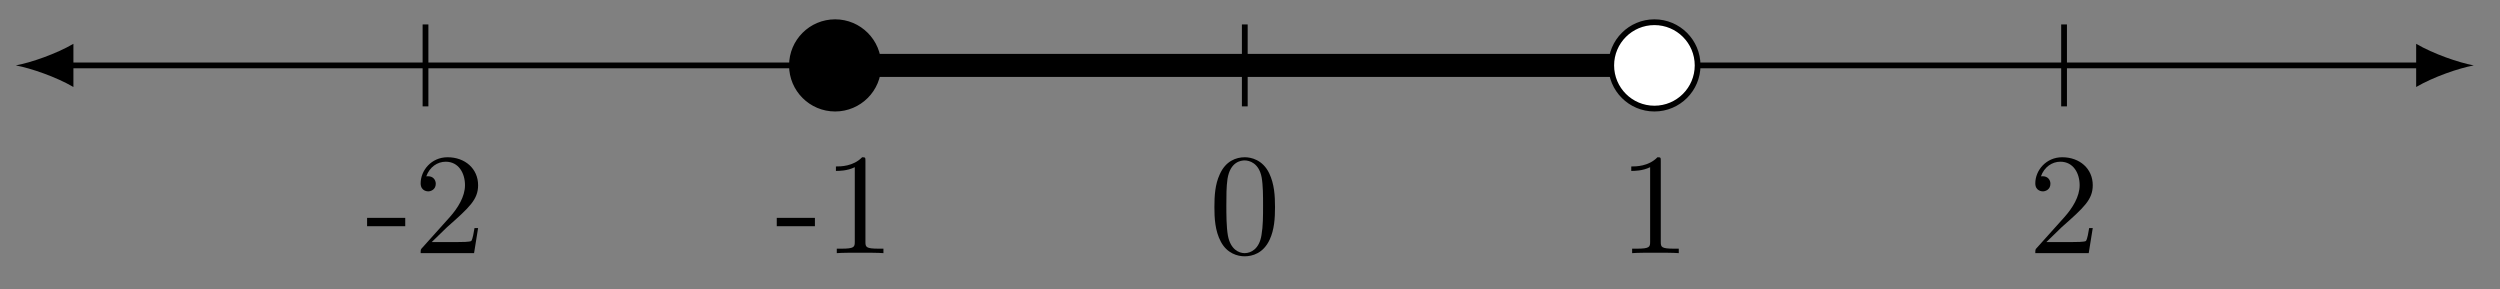 <svg xmlns="http://www.w3.org/2000/svg" xmlns:xlink="http://www.w3.org/1999/xlink" xmlns:inkscape="http://www.inkscape.org/namespaces/inkscape" version="1.1" width="173" height="20" viewBox="0 0 173 20">
<rect x="0" y="0" width="173" height="20" fill="#808080" stroke="none"/>
<defs>
<path id="font_1_64" d="M.276 .187V.245H.011V.187H.276Z"/>
<path id="font_1_107" d="M.449 .174H.424C.419 .144 .412 .1 .402 .085 .395 .077 .329 .077 .307 .077H.127L.233 .18C.389 .318 .449 .372 .449 .472 .449 .586 .359 .666 .237 .666 .124 .666 .05 .574 .05 .485 .05 .429 .1 .429 .103 .429 .12 .429 .155 .441 .155 .482 .155 .508 .137 .534 .102 .534 .094 .534 .092 .534 .089 .533 .112 .598 .166 .635 .224 .635 .315 .635 .358 .554 .358 .472 .358 .392 .308 .313 .253 .251L.061 .037C.05 .026 .05 .024 .05 0H.421L.449 .174Z"/>
<path id="font_1_82" d="M.419 0V.031H.387C.297 .031 .294 .042 .294 .079V.64C.294 .664 .294 .666 .271 .666 .209 .602 .121 .602 .089 .602V.571C.109 .571 .168 .571 .22 .597V.079C.22 .043 .217 .031 .127 .031H.095V0C.13 .003 .217 .003 .257 .003 .297 .003 .384 .003 .419 0Z"/>
<path id="font_1_121" d="M.46 .32C.46 .4 .455 .48 .42 .554 .374 .65 .292 .666 .25 .666 .19 .666 .117 .64 .076 .547 .044 .478 .039 .4 .039 .32 .039 .245 .043 .155 .084 .079 .127-.002 .2-.022 .249-.022 .303-.022 .379-.001 .423 .094 .455 .163 .46 .241 .46 .32M.377 .332C.377 .257 .377 .189 .366 .125 .351 .03 .294-0 .249-0 .21-0 .151 .025 .133 .121 .122 .181 .122 .273 .122 .332 .122 .396 .122 .462 .13 .516 .149 .635 .224 .644 .249 .644 .282 .644 .348 .626 .367 .527 .377 .471 .377 .395 .377 .332Z"/>
</defs>
<path transform="matrix(1,0,0,-1,86.139,4.526)" stroke-width=".399" stroke-linecap="butt" stroke-miterlimit="10" stroke-linejoin="miter" fill="none" stroke="#000000" d="M-56.694-2.835V2.835"/>
<use data-text="-" xlink:href="#font_1_64" transform="matrix(9.963,0,0,-9.963,25.293,17.517)"/>
<use data-text="2" xlink:href="#font_1_107" transform="matrix(9.963,0,0,-9.963,28.611,17.517)"/>
<path transform="matrix(1,0,0,-1,86.139,4.526)" stroke-width=".399" stroke-linecap="butt" stroke-miterlimit="10" stroke-linejoin="miter" fill="none" stroke="#000000" d="M-28.347-2.835V2.835"/>
<use data-text="-" xlink:href="#font_1_64" transform="matrix(9.963,0,0,-9.963,53.642,17.517)"/>
<use data-text="1" xlink:href="#font_1_82" transform="matrix(9.963,0,0,-9.963,56.959,17.517)"/>
<path transform="matrix(1,0,0,-1,86.139,4.526)" stroke-width=".399" stroke-linecap="butt" stroke-miterlimit="10" stroke-linejoin="miter" fill="none" stroke="#000000" d="M0-2.835V2.835"/>
<use data-text="0" xlink:href="#font_1_121" transform="matrix(9.963,0,0,-9.963,83.648,17.517)"/>
<path transform="matrix(1,0,0,-1,86.139,4.526)" stroke-width=".399" stroke-linecap="butt" stroke-miterlimit="10" stroke-linejoin="miter" fill="none" stroke="#000000" d="M28.347-2.835V2.835"/>
<use data-text="1" xlink:href="#font_1_82" transform="matrix(9.963,0,0,-9.963,111.997,17.517)"/>
<path transform="matrix(1,0,0,-1,86.139,4.526)" stroke-width=".399" stroke-linecap="butt" stroke-miterlimit="10" stroke-linejoin="miter" fill="none" stroke="#000000" d="M56.694-2.835V2.835"/>
<use data-text="2" xlink:href="#font_1_107" transform="matrix(9.963,0,0,-9.963,140.345,17.517)"/>
<path transform="matrix(1,0,0,-1,86.139,4.526)" stroke-width=".399" stroke-linecap="butt" stroke-miterlimit="10" stroke-linejoin="miter" fill="none" stroke="#000000" d="M-81.454 0H81.454"/>
<path transform="matrix(-1,-0,0,1,4.681,4.526)" d="M3.587 0C2.524 .199 .797 .797-.399 1.494V-1.494C.797-.797 2.524-.199 3.587 0"/>
<path transform="matrix(1,0,0,-1,167.597,4.526)" d="M3.587 0C2.524 .199 .797 .797-.399 1.494V-1.494C.797-.797 2.524-.199 3.587 0"/>
<path transform="matrix(1,0,0,-1,86.139,4.526)" stroke-width="1.594" stroke-linecap="butt" stroke-miterlimit="10" stroke-linejoin="miter" fill="none" stroke="#000000" d="M-28.347 0H28.347"/>
<path transform="matrix(1,0,0,-1,86.139,4.526)" d="M-25.358 0C-25.358 1.651-26.696 2.989-28.347 2.989-29.998 2.989-31.336 1.651-31.336 0-31.336-1.651-29.998-2.989-28.347-2.989-26.696-2.989-25.358-1.651-25.358 0ZM-28.347 0"/>
<path transform="matrix(1,0,0,-1,86.139,4.526)" stroke-width=".399" stroke-linecap="butt" stroke-miterlimit="10" stroke-linejoin="miter" fill="none" stroke="#000000" d="M-25.358 0C-25.358 1.651-26.696 2.989-28.347 2.989-29.998 2.989-31.336 1.651-31.336 0-31.336-1.651-29.998-2.989-28.347-2.989-26.696-2.989-25.358-1.651-25.358 0ZM-28.347 0"/>
<path transform="matrix(1,0,0,-1,86.139,4.526)" d="M31.336 0C31.336 1.651 29.998 2.989 28.347 2.989 26.696 2.989 25.358 1.651 25.358 0 25.358-1.651 26.696-2.989 28.347-2.989 29.998-2.989 31.336-1.651 31.336 0ZM28.347 0" fill="#ffffff"/>
<path transform="matrix(1,0,0,-1,86.139,4.526)" stroke-width=".399" stroke-linecap="butt" stroke-miterlimit="10" stroke-linejoin="miter" fill="none" stroke="#000000" d="M31.336 0C31.336 1.651 29.998 2.989 28.347 2.989 26.696 2.989 25.358 1.651 25.358 0 25.358-1.651 26.696-2.989 28.347-2.989 29.998-2.989 31.336-1.651 31.336 0ZM28.347 0"/>
</svg>
